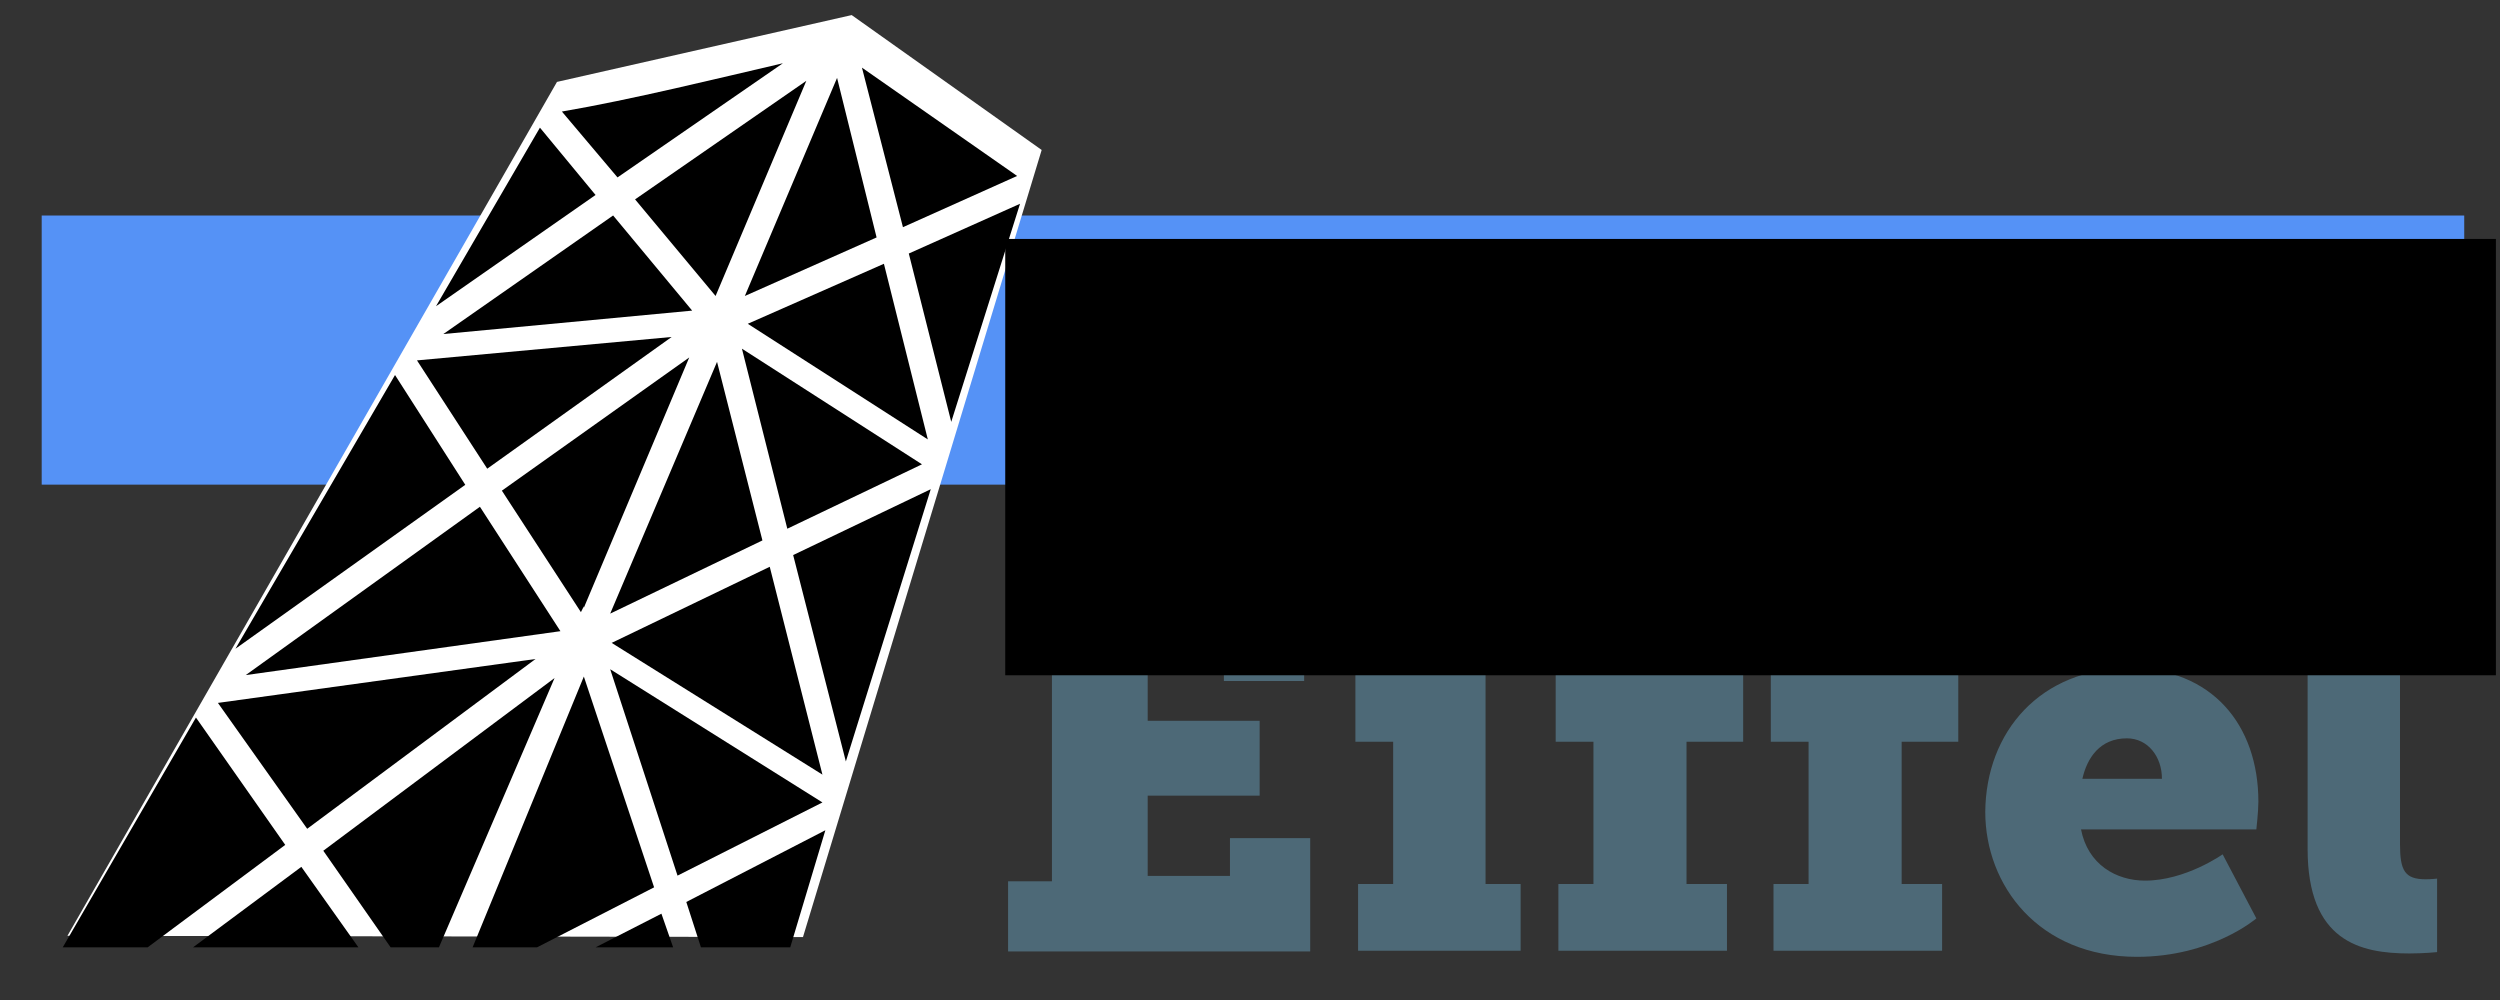 <?xml version="1.0" encoding="UTF-8" standalone="no"?>
<!-- Created with Inkscape (http://www.inkscape.org/) -->

<svg
   xmlns:dc="http://purl.org/dc/elements/1.1/"
   xmlns:cc="http://creativecommons.org/ns#"
   xmlns:rdf="http://www.w3.org/1999/02/22-rdf-syntax-ns#"
   xmlns:svg="http://www.w3.org/2000/svg"
   xmlns="http://www.w3.org/2000/svg"
   xmlns:xlink="http://www.w3.org/1999/xlink"
   xmlns:sodipodi="http://sodipodi.sourceforge.net/DTD/sodipodi-0.dtd"
   xmlns:inkscape="http://www.inkscape.org/namespaces/inkscape"
   width="400"
   height="160"
   id="svg2"
   version="1.1"
   inkscape:version="0.48.2 r9819"
   sodipodi:docname="powered_by_Eiffel_Logo_blue.svg">
  <rect width="100%" height="100%" fill="#333333" stroke="none"/>
  <defs
     id="defs4">
    <linearGradient
       id="linearGradient4035">
      <stop
         id="stop4037"
         offset="0"
         style="stop-color:#ffffff;stop-opacity:0.645;" />
      <stop
         id="stop4039"
         offset="1"
         style="stop-color:#ffffff;stop-opacity:1;" />
    </linearGradient>
    <linearGradient
       id="linearGradient4035-7">
      <stop
         id="stop4037-4"
         offset="0"
         style="stop-color:#ffffff;stop-opacity:0.645;" />
      <stop
         id="stop4039-0"
         offset="1"
         style="stop-color:#ffffff;stop-opacity:1;" />
    </linearGradient>
    <linearGradient
       inkscape:collect="always"
       xlink:href="#linearGradient4035-7"
       id="linearGradient3206"
       gradientUnits="userSpaceOnUse"
       gradientTransform="translate(-5.3662109e-6,892.362)"
       x1="375.357"
       y1="260.13"
       x2="369.643"
       y2="207.987" />
  </defs>
  <sodipodi:namedview
     id="base"
     pagecolor="#ffffff"
     bordercolor="#666666"
     borderopacity="1.0"
     inkscape:pageopacity="0.0"
     inkscape:pageshadow="2"
     inkscape:zoom="1.4"
     inkscape:cx="56.993089"
     inkscape:cy="182.96017"
     inkscape:document-units="px"
     inkscape:current-layer="layer1"
     showgrid="false"
     fit-margin-top="0"
     fit-margin-left="0"
     fit-margin-right="0"
     fit-margin-bottom="0"
     inkscape:window-width="1594"
     inkscape:window-height="1028"
     inkscape:window-x="-8"
     inkscape:window-y="-8"
     inkscape:window-maximized="1" />
  <g
     inkscape:label="Layer 1"
     inkscape:groupmode="layer"
     id="layer1"
     transform="translate(0,-892.362)">
    <rect
       style="fill:none;stroke:none"
       id="rect4327"
       width="400"
       height="160"
       x="0"
       y="892.362" />
    <rect
       style="fill:#5592f6;fill-opacity:1;fill-rule:nonzero;stroke:none"
       id="rect4026"
       width="387.605"
       height="43.058"
       x="6.672"
       y="926.845" />
    <path
       style="fill:url(#linearGradient3206);fill-opacity:1;fill-rule:nonzero;stroke:none"
       d="m 10.788,1042.093 117.689,0.198 38.19,-125.933 -30.396,-21.583 -47.153,10.692 z"
       id="path4008"
       inkscape:connector-curvature="0" />
    <g
       id="g3036"
       transform="matrix(1.079,0,0,1.079,-194.775,705.57)">
      <path
         style="fill:#4d6977"
         inkscape:connector-curvature="0"
         d="m 330.1,303.8 h 6.4 v -36.2 h -6.4 v -10.3 h 43.8 v 16.8 H 362 v -5.6 H 350.7 V 280 h 16.6 v 11.1 H 350.7 V 303 h 12.2 v -5.6 h 11.9 v 16.8 H 330 v -10.4 z"
         id="path3038" />
      <path
         style="fill:#4d6977"
         inkscape:connector-curvature="0"
         d="m 381.9,304.2 h 5.2 v -21.1 h -5.6 v -9.9 h 19.3 v 31 h 5.2 v 9.9 h -24.1 v -9.9 z m 5.4,-46.9 h 13.4 V 268 h -13.4 v -10.7 z"
         id="path3040" />
      <path
         style="fill:#4d6977"
         inkscape:connector-curvature="0"
         d="m 411.6,304.2 h 5.2 v -21.1 h -5.6 v -9.9 h 5.6 v -1.7 c 0,-13.4 11.8,-15.2 18.1,-15.2 2.8,0 4.9,0.3 4.9,0.3 v 10.8 c 0,0 -1,-0.2 -3.3,-0.2 -2,0 -5.9,0.1 -5.9,4 v 2 h 8.4 v 9.9 h -8.4 v 21.1 h 6 v 9.9 h -25 v -9.9 z"
         id="path3042" />
      <path
         style="fill:#4d6977"
         inkscape:connector-curvature="0"
         d="m 443.5,304.2 h 5.2 v -21.1 h -5.6 v -9.9 h 5.6 v -1.7 c 0,-13.4 11.8,-15.2 18.1,-15.2 2.8,0 4.9,0.3 4.9,0.3 v 10.8 c 0,0 -1,-0.2 -3.3,-0.2 -2,0 -5.9,0.1 -5.9,4 v 2 h 8.4 v 9.9 h -8.4 v 21.1 h 6 v 9.9 h -25 v -9.9 z"
         id="path3044" />
      <path
         style="fill:#4d6977"
         inkscape:connector-curvature="0"
         d="m 496.3,272.2 c 12.2,0 19.1,8.4 19.1,19.8 0,1.4 -0.3,4.1 -0.3,4.1 h -26 c 1,5.2 5.2,7.6 9.5,7.6 6,0 11.5,-3.9 11.5,-3.9 l 5,9.5 c 0,0 -6.6,5.7 -17.7,5.7 -14.6,0 -22.5,-10.6 -22.5,-21.5 0.1,-11.9 8.2,-21.3 21.4,-21.3 z m 4.8,16.4 c 0,-3.3 -2.1,-6 -5.2,-6 -4,0 -5.9,2.9 -6.6,6 h 11.8 z"
         id="path3046" />
      <path
         style="fill:#4d6977"
         inkscape:connector-curvature="0"
         d="m 522.7,267.2 h -5.6 v -9.9 h 19.3 v 41 c 0,3.9 0.7,5.2 3.8,5.2 0.9,0 1.7,-0.1 1.7,-0.1 v 10.9 c 0,0 -1.9,0.2 -4.1,0.2 -7.3,0 -15.1,-1.8 -15.1,-15.5 v -31.8 z"
         id="path3048" />
    </g>
    <flowRoot
       xml:space="preserve"
       id="flowRoot3146"
       style="font-size:25.887px;font-style:normal;font-variant:normal;font-weight:bold;font-stretch:normal;line-height:125%;letter-spacing:0px;word-spacing:0px;fill:#000000;fill-opacity:1;stroke:none;font-family:Verdana;-inkscape-font-specification:Verdana Bold Oblique"
       transform="matrix(1.341,0,0,1.286,-425.37,679.541)"><flowRegion
         id="flowRegion3148"><rect
           id="rect3150"
           width="177.857"
           height="54.286"
           x="437.143"
           y="195.219"
           style="font-size:25.887px;font-style:normal;font-variant:normal;font-weight:bold;font-stretch:normal;font-family:Verdana;-inkscape-font-specification:Verdana Bold Oblique" /></flowRegion><flowPara
         id="flowPara3152"
         style="font-size:25.887px;font-style:oblique;font-variant:normal;font-weight:bold;font-stretch:normal;font-family:Verdana;-inkscape-font-specification:Verdana Bold Oblique">Powered by</flowPara></flowRoot>    <g
       id="g2986"
       transform="matrix(2.342,0,0,2.342,-560.94,308.784)">
      <polygon
         points="301.6,266.5 304.5,278 309.2,263.1 "
         id="polygon2988" />
      <path
         inkscape:connector-curvature="0"
         d="m 293,253.5 c -4.3,1 -10.4,2.5 -15.1,3.3 l 3.8,4.5 11.3,-7.8 z"
         id="path2990" />
      <polygon
         points="281.3,293.1 295.7,302.1 292.1,287.9 "
         id="polygon2992" />
      <polygon
         points="282.9,262.8 288.4,269.4 294.6,254.7 "
         id="polygon2994" />
      <polygon
         points="272.8,281.2 285.4,272.2 268,273.8 "
         id="polygon2996" />
      <polygon
         points="285.8,309 295.7,304 281.2,294.9 "
         id="polygon2998" />
      <polygon
         points="271.3,282.3 266.5,274.8 255.6,293.5 "
         id="polygon3000" />
      <polygon
         points="291.6,286.1 288.5,273.9 281.2,291.1 "
         id="polygon3002" />
      <polygon
         points="290.2,273 293.3,285.3 302.5,280.9 "
         id="polygon3004" />
      <polygon
         points="279.4,290.7 286.6,273.6 273.8,282.7 279.2,291 279.4,290.6 "
         id="polygon3006" />
      <polygon
         points="302.9,279.2 299.9,267.2 290.6,271.3 "
         id="polygon3008" />
      <polygon
         points="281.4,263.9 269.8,272 286.8,270.4 "
         id="polygon3010" />
      <polygon
         points="272.3,283.8 256.3,295.3 277.8,292.3 "
         id="polygon3012" />
      <polygon
         points="280.2,262.5 276.4,257.9 269.3,270.1 "
         id="polygon3014" />
      <polygon
         points="301.2,264.7 309,261.2 298.4,253.8 "
         id="polygon3016" />
      <polygon
         points="297.3,301.2 303.1,282.6 293.7,287.1 "
         id="polygon3018" />
      <polygon
         points="290.4,269.4 299.4,265.4 296.7,254.5 "
         id="polygon3020" />
      <polygon
         points="293.5,313.9 295.9,305.9 286.4,310.8 287.4,313.9 "
         id="polygon3022" />
      <polygon
         points="264,313.9 260.1,308.4 252.7,313.9 "
         id="polygon3024" />
      <polygon
         points="260.5,305.8 276.1,294.2 254.4,297.2 "
         id="polygon3026" />
      <polygon
         points="285.5,313.9 284.7,311.6 280.2,313.9 "
         id="polygon3028" />
      <polygon
         points="249.6,313.9 259,306.9 252.9,298.2 243.8,313.9 "
         id="polygon3030" />
      <polygon
         points="269.5,313.9 277.4,295.5 261.6,307.3 266.2,313.9 "
         id="polygon3032" />
      <polygon
         points="276.2,313.9 284.2,309.8 279.4,295.4 271.8,313.9 "
         id="polygon3034" />
    </g>
  </g>
</svg>
